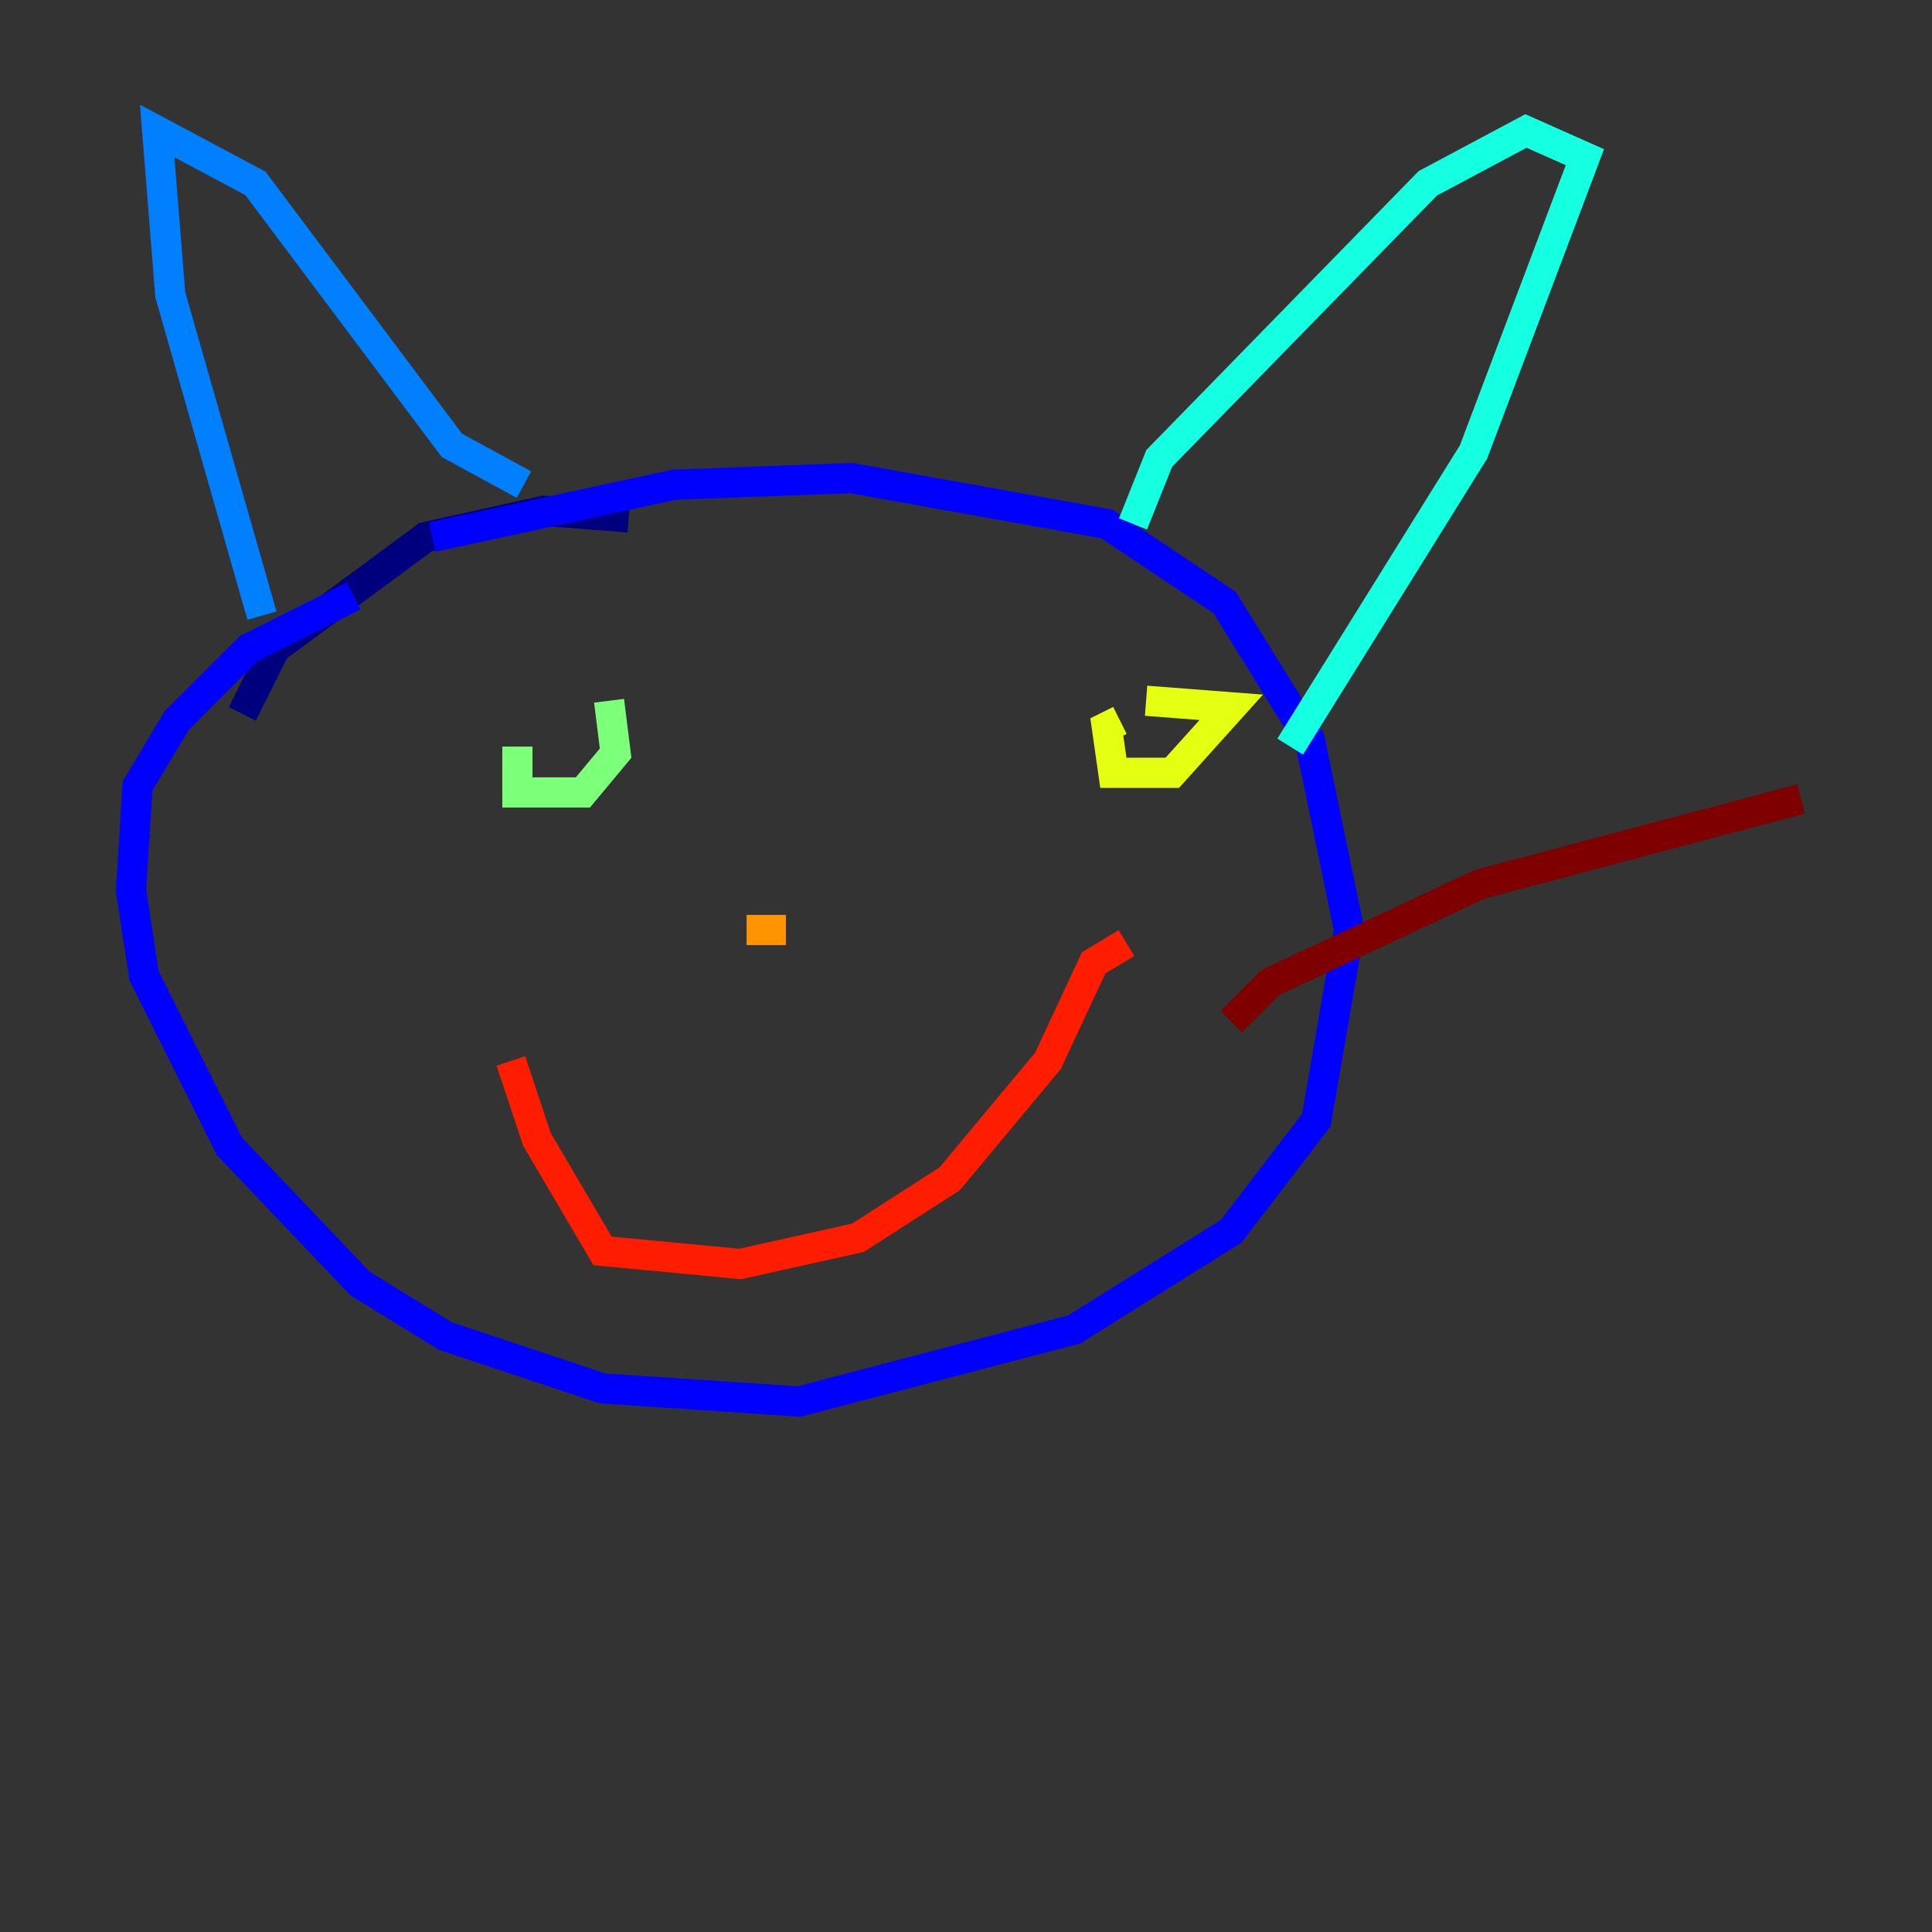 <?xml version="1.0" encoding="utf-8" ?>
<svg baseProfile="tiny" height="128" version="1.2" viewBox="0,0,128,128" width="128" xmlns="http://www.w3.org/2000/svg" xmlns:ev="http://www.w3.org/2001/xml-events" xmlns:xlink="http://www.w3.org/1999/xlink"><rect x="0" y="0" width="128" height="128" fill="#333333" stroke="none"/><defs /><polyline fill="none" points="16.054,47.295 18.224,42.956 28.203,35.58 36.014,33.844 41.654,34.278" stroke="#00007f" stroke-width="2" /><polyline fill="none" points="28.637,35.58 44.691,32.108 56.407,31.675 73.329,34.712 81.139,39.919 86.78,49.031 89.383,61.614 87.214,74.197 81.573,81.573 71.159,88.081 52.936,92.854 39.919,91.986 29.505,88.515 23.864,85.044 15.186,75.932 9.546,64.651 8.678,59.01 9.112,52.068 11.715,47.729 16.488,42.956 23.43,39.485" stroke="#0000ff" stroke-width="2" /><polyline fill="none" points="17.356,40.786 11.281,19.525 10.414,8.678 16.922,12.149 29.939,29.505 34.712,32.108" stroke="#0080ff" stroke-width="2" /><polyline fill="none" points="75.064,34.712 76.8,30.373 94.59,12.149 101.098,8.678 105.003,10.414 97.627,29.939 85.478,49.464" stroke="#15ffe1" stroke-width="2" /><polyline fill="none" points="34.278,49.464 34.278,52.502 38.617,52.502 40.786,49.898 40.352,46.427" stroke="#7cff79" stroke-width="2" /><polyline fill="none" points="74.197,47.729 73.329,48.163 73.763,51.2 77.668,51.2 81.573,46.861 75.932,46.427" stroke="#e4ff12" stroke-width="2" /><polyline fill="none" points="49.464,61.614 52.068,61.614" stroke="#ff9400" stroke-width="2" /><polyline fill="none" points="33.844,70.291 35.58,75.498 39.919,82.875 49.031,83.742 56.841,82.007 62.915,78.102 69.424,70.291 72.461,63.783 74.63,62.481" stroke="#ff1d00" stroke-width="2" /><polyline fill="none" points="81.573,67.688 84.176,65.085 98.061,58.576 119.322,52.936" stroke="#7f0000" stroke-width="2" /></svg>